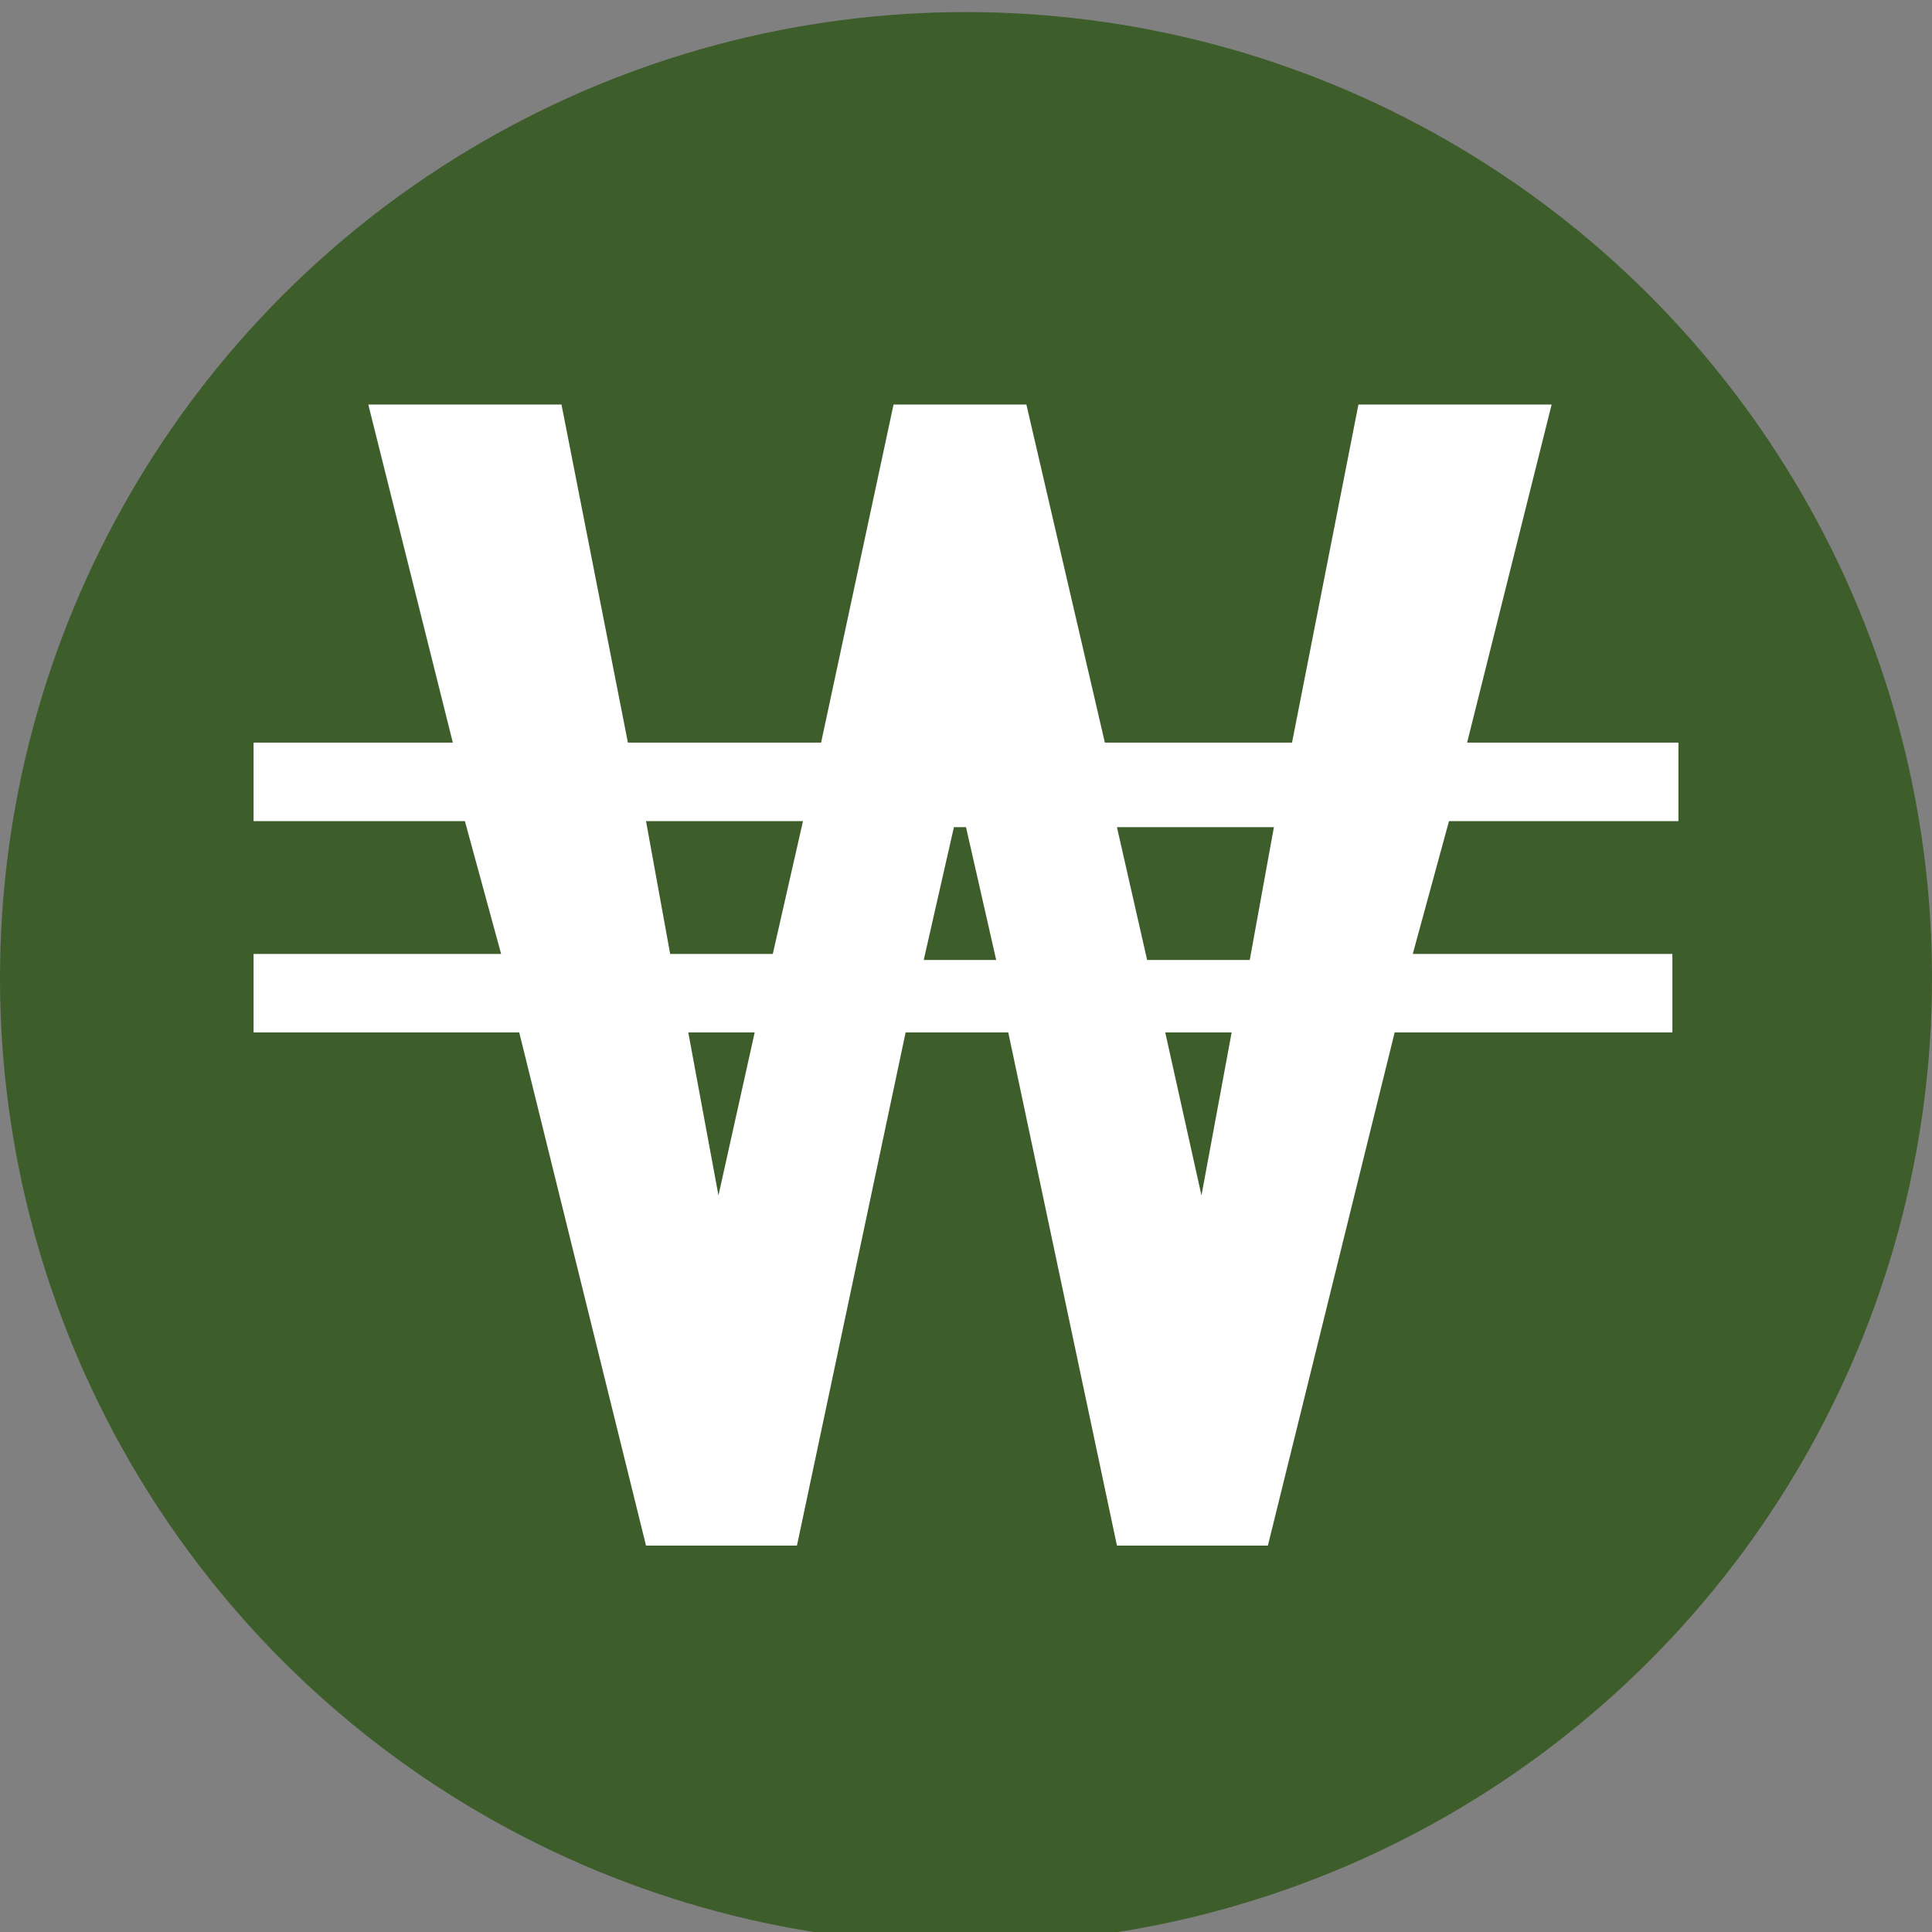<?xml version="1.0" encoding="utf-8"?>
<!-- Generator: Adobe Illustrator 28.0.0, SVG Export Plug-In . SVG Version: 6.00 Build 0)  -->
<svg version="1.1" id="Layer_1" xmlns="http://www.w3.org/2000/svg" xmlns:xlink="http://www.w3.org/1999/xlink" x="0px" y="0px"
	 viewBox="0 0 32 32" style="enable-background:new 0 0 32 32;" xml:space="preserve">
<rect x="0" y="0" width="32" height="32" fill="#808080" stroke="none"/>
<style type="text/css">
	.st0{fill:#3D5D2B;}
	.st1{fill:#FFFFFF;}
</style>
<circle class="st0" cx="16" cy="16.2" r="16"/>
<path class="st1" d="M27.8,13.6v-1.3h-3.5l1.4-5.6h-3.2l-1.1,5.6h-3.1L17,6.7h-2.2l-1.2,5.6h-3.2L9.3,6.7H6.1l1.4,5.6H4.2v1.3h3.5
	l0.6,2.2H4.2v1.3h4.4l2.1,8.5h2.5l1.8-8.5h1.7l1.8,8.5H21l2.1-8.5h4.6v-1.3h-4.3l0.6-2.2C24,13.6,27.8,13.6,27.8,13.6z M10.7,13.6
	h2.6l-0.5,2.2h-1.7L10.7,13.6z M11.9,19.8l-0.5-2.7h1.1L11.9,19.8z M15.3,15.9l0.5-2.2H16l0.5,2.2H15.3z M19.9,19.8l-0.6-2.7h1.1
	L19.9,19.8z M20.7,15.9H19l-0.5-2.2h2.6L20.7,15.9z"/>
</svg>
